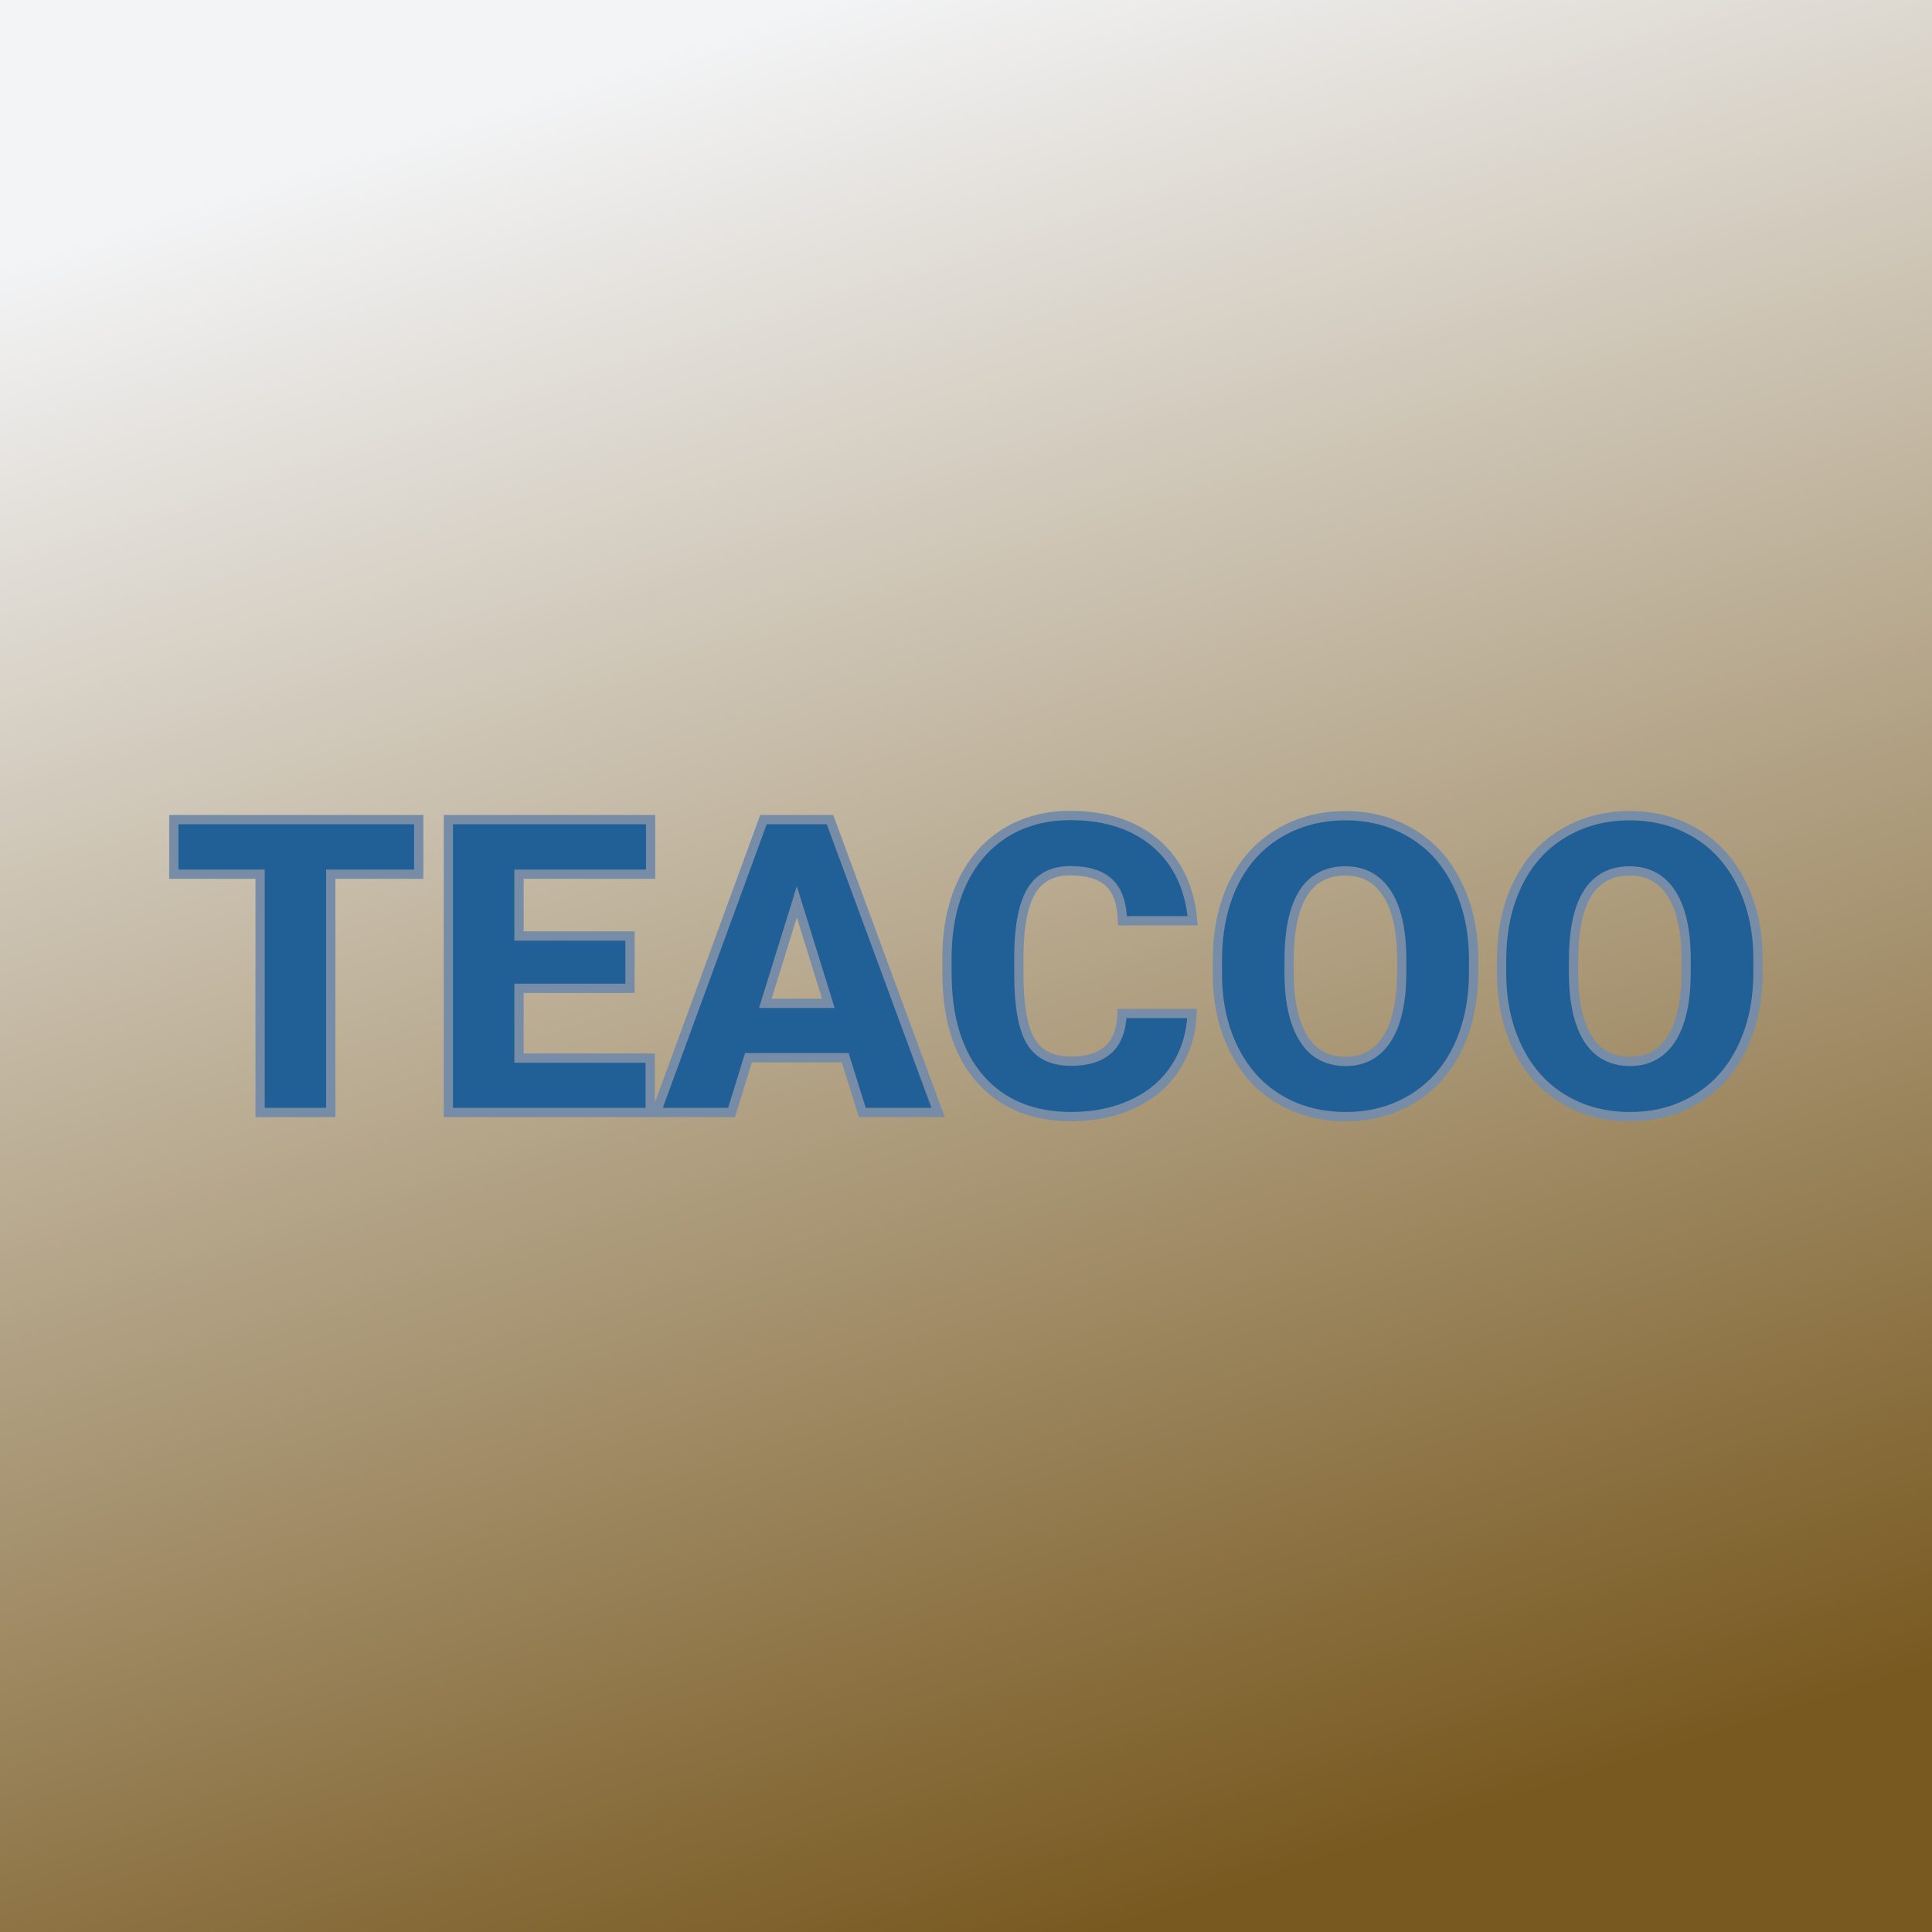 <svg xmlns="http://www.w3.org/2000/svg" version="1.1" xmlns:xlink="http://www.w3.org/1999/xlink" viewBox="0 0 200 200"><rect x="0" y="0" width="200" height="200" fill="#333333" stroke="none"/><rect width="200" height="200" fill="url('#gradient')"></rect><defs><linearGradient id="gradient" gradientTransform="rotate(73 0.5 0.5)"><stop offset="0%" stop-color="#f3f4f6"></stop><stop offset="100%" stop-color="#785920"></stop></linearGradient></defs><g><g fill="#215f97" transform="matrix(2.132,0,0,2.132,17.249,115.165)" stroke="#778ca7" stroke-width="0.45"><path d="M12.24-14.22L12.24-11.57L7.97-11.57L7.97 0L4.54 0L4.54-11.57L0.35-11.57L0.35-14.22L12.24-14.22ZM22.50-8.57L22.50-6.03L17.11-6.03L17.11-2.64L23.48-2.64L23.48 0L13.68 0L13.68-14.22L23.50-14.22L23.50-11.57L17.11-11.57L17.11-8.57L22.50-8.57ZM33.78 0L32.95-2.66L28.25-2.66L27.43 0L23.77 0L28.98-14.22L32.21-14.22L37.46 0L33.78 0ZM30.60-10.23L29.07-5.30L32.13-5.30L30.60-10.23ZM46.39-4.81L49.79-4.81Q49.73-3.33 48.99-2.19Q48.26-1.05 46.94-0.43Q45.62 0.20 43.92 0.20L43.92 0.20Q41.11 0.20 39.50-1.63Q37.89-3.46 37.89-6.79L37.89-6.79L37.89-7.49Q37.89-9.58 38.62-11.15Q39.35-12.71 40.71-13.57Q42.08-14.42 43.88-14.42L43.88-14.42Q46.46-14.42 48.04-13.06Q49.61-11.70 49.82-9.31L49.82-9.31L46.41-9.31Q46.37-10.61 45.75-11.17Q45.14-11.74 43.88-11.74L43.88-11.74Q42.60-11.74 42.00-10.78Q41.41-9.82 41.38-7.72L41.38-7.72L41.38-6.72Q41.38-4.44 41.95-3.47Q42.52-2.49 43.92-2.49L43.92-2.49Q45.10-2.49 45.72-3.05Q46.35-3.60 46.39-4.81L46.39-4.81ZM63.46-7.47L63.46-6.82Q63.46-4.74 62.69-3.13Q61.91-1.53 60.49-0.67Q59.07 0.20 57.26 0.20Q55.44 0.20 54.03-0.64Q52.63-1.47 51.84-3.03Q51.05-4.58 51.02-6.59L51.02-6.59L51.02-7.39Q51.02-9.48 51.78-11.08Q52.55-12.68 53.98-13.54Q55.41-14.41 57.24-14.41L57.24-14.41Q59.04-14.41 60.46-13.55Q61.88-12.70 62.66-11.11Q63.45-9.52 63.46-7.47L63.46-7.47ZM59.97-6.76L59.97-7.41Q59.97-9.53 59.26-10.63Q58.55-11.73 57.24-11.73L57.24-11.73Q54.66-11.73 54.51-7.86L54.51-7.86L54.50-6.82Q54.50-4.73 55.20-3.60Q55.89-2.48 57.26-2.48L57.26-2.48Q58.55-2.48 59.26-3.58Q59.96-4.69 59.97-6.76L59.97-6.76ZM77.27-7.47L77.27-6.82Q77.27-4.74 76.49-3.13Q75.72-1.53 74.30-0.67Q72.88 0.20 71.06 0.20Q69.25 0.20 67.84-0.64Q66.44-1.47 65.65-3.03Q64.86-4.58 64.82-6.59L64.82-6.59L64.82-7.39Q64.82-9.48 65.59-11.08Q66.36-12.68 67.79-13.54Q69.22-14.41 71.04-14.41L71.04-14.41Q72.85-14.41 74.27-13.55Q75.68-12.70 76.47-11.11Q77.26-9.52 77.27-7.47L77.27-7.47ZM73.78-6.76L73.78-7.41Q73.78-9.53 73.07-10.63Q72.36-11.73 71.04-11.73L71.04-11.73Q68.47-11.73 68.32-7.86L68.32-7.86L68.31-6.82Q68.31-4.73 69.00-3.60Q69.70-2.48 71.06-2.48L71.06-2.48Q72.36-2.48 73.07-3.58Q73.77-4.69 73.78-6.76L73.78-6.76Z"></path></g></g></svg>